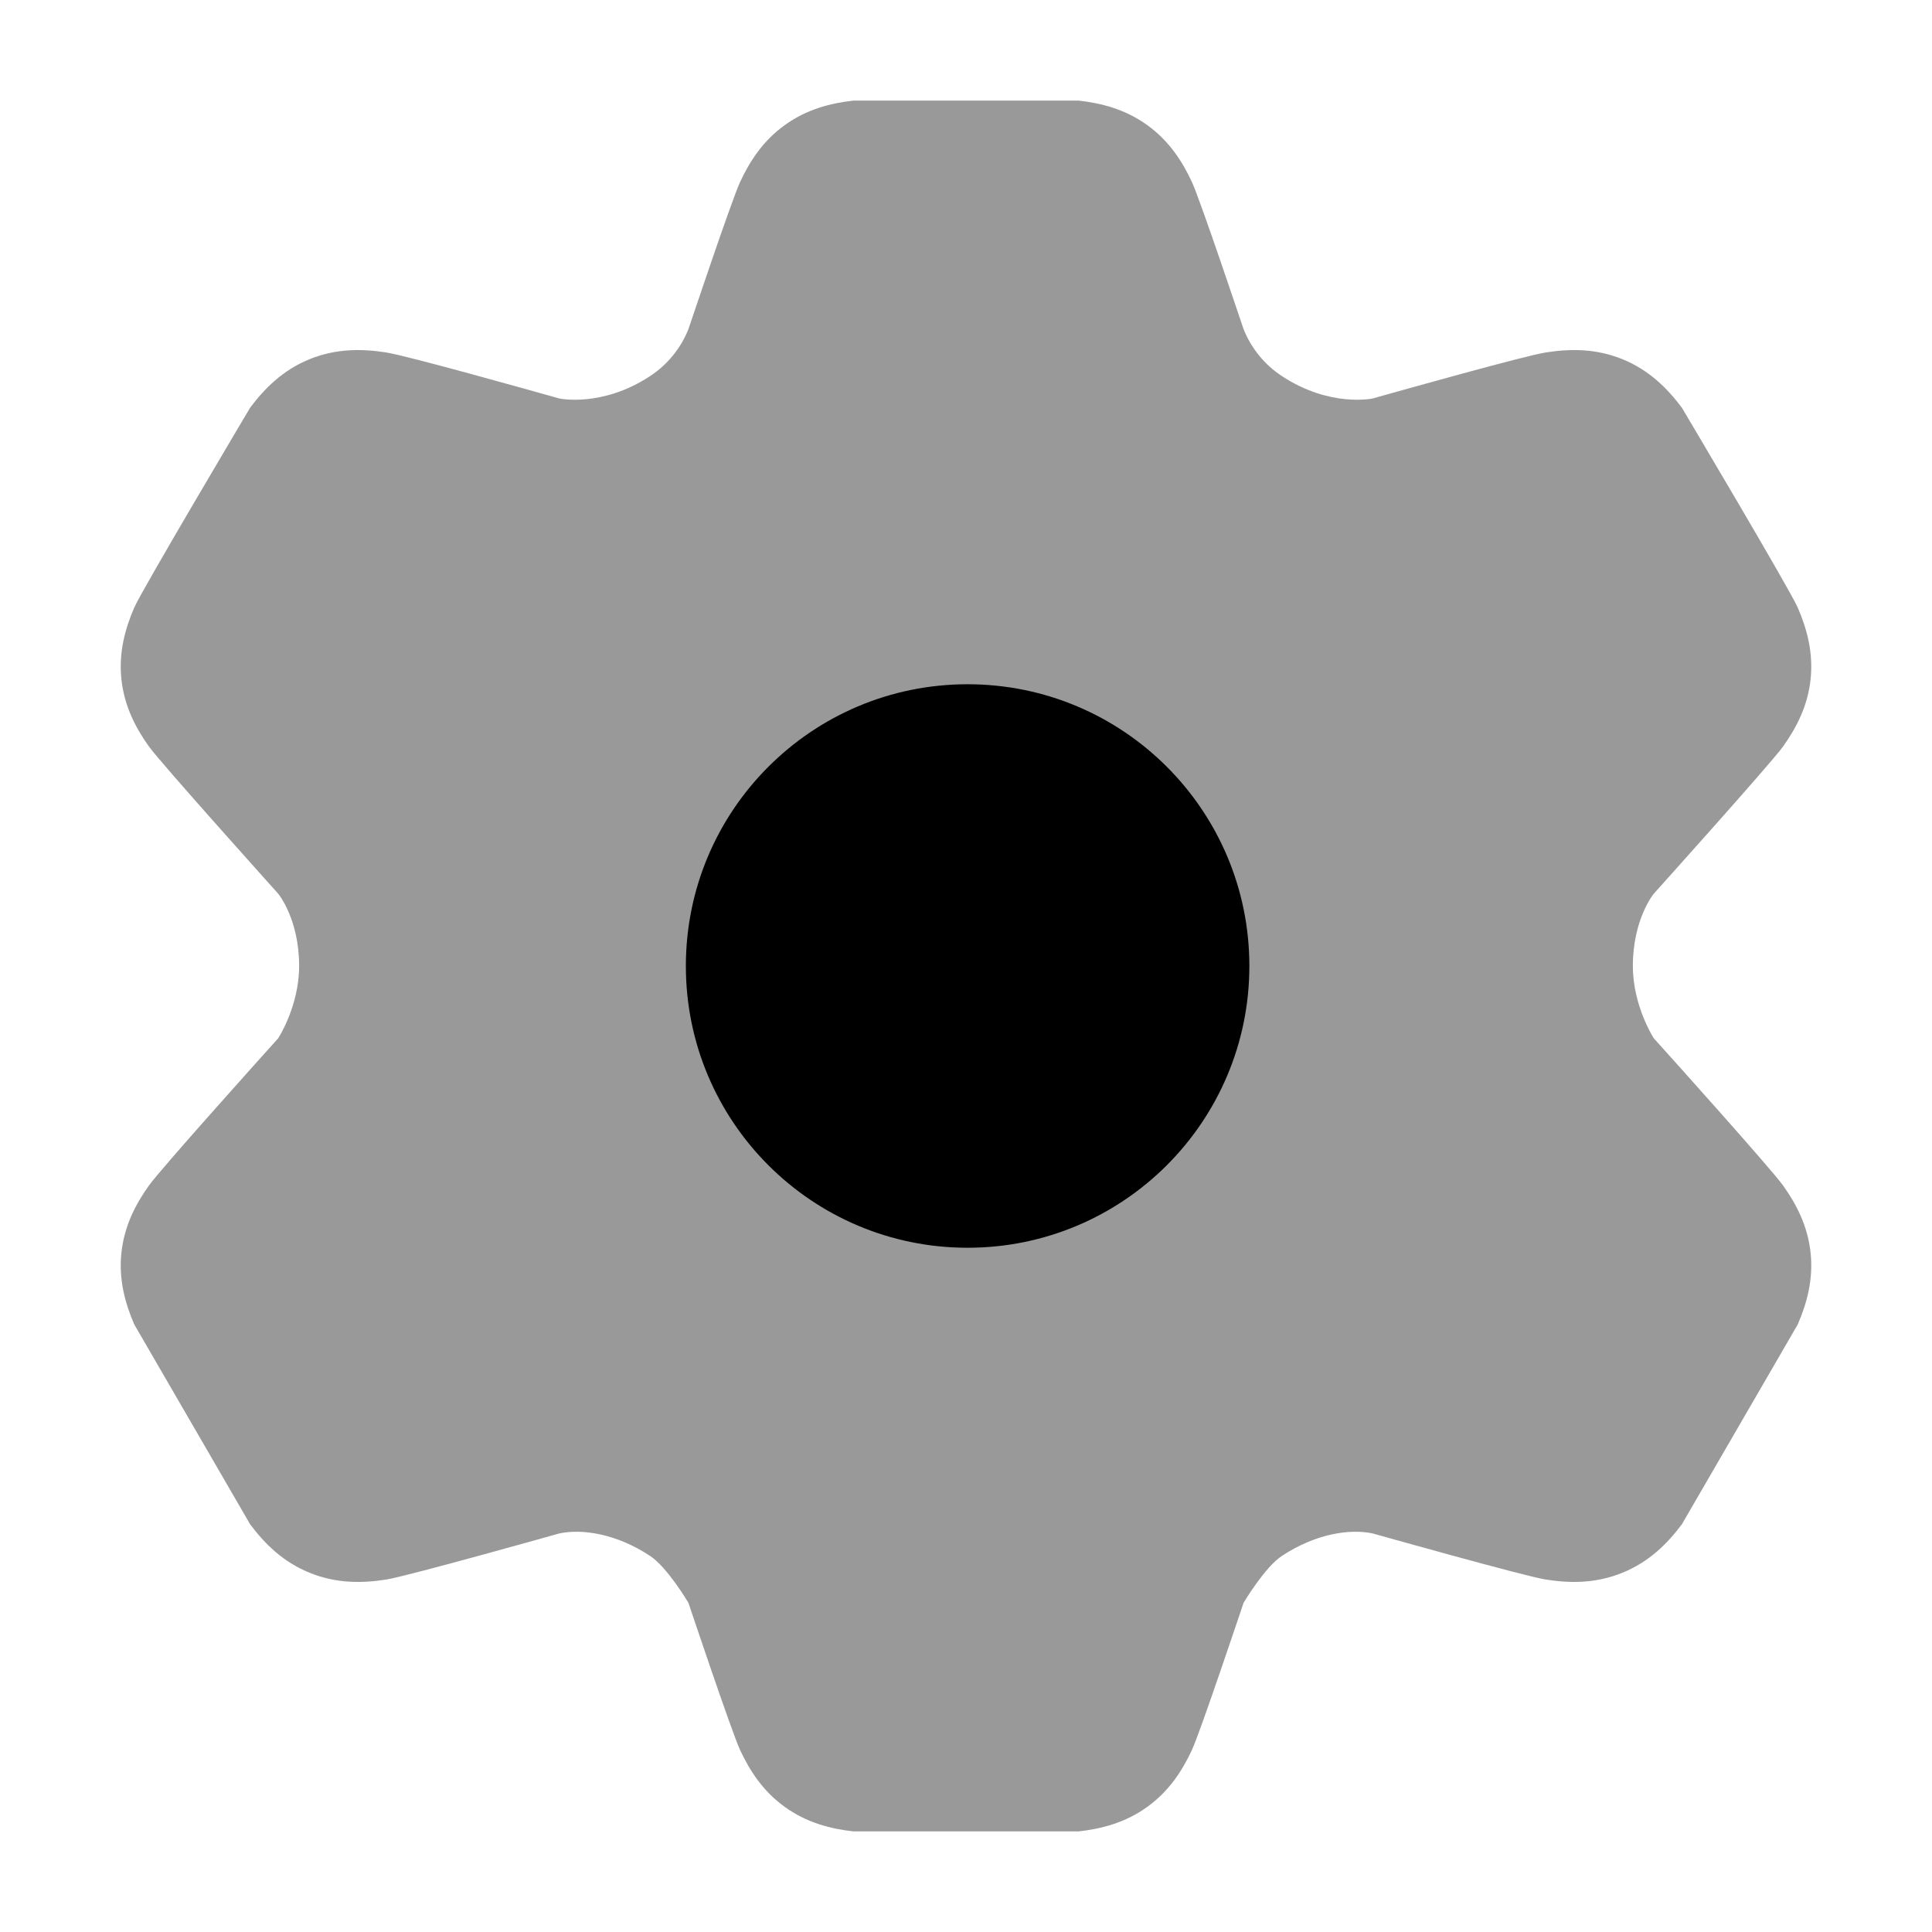 <svg width="24" height="24" viewBox="0 0 24 24" fill="none" xmlns="http://www.w3.org/2000/svg">
<path opacity="0.4" d="M10.598 22.75C10.318 22.718 10.024 22.644 9.75 22.447C9.476 22.25 9.313 21.995 9.194 21.74C9.088 21.512 8.552 19.911 8.552 19.911C8.552 19.911 8.29 19.468 8.074 19.327C7.652 19.049 7.226 18.989 6.948 19.049C6.948 19.049 5.066 19.579 4.801 19.621C4.505 19.668 4.182 19.674 3.848 19.538C3.513 19.403 3.286 19.174 3.107 18.935L1.668 16.453C1.556 16.193 1.473 15.901 1.508 15.563C1.544 15.226 1.686 14.957 1.85 14.727C1.998 14.52 3.241 13.136 3.456 12.898C3.456 12.898 3.716 12.499 3.716 12C3.716 11.415 3.456 11.102 3.456 11.102C3.456 11.102 1.998 9.48 1.85 9.273C1.686 9.043 1.544 8.774 1.508 8.437C1.473 8.099 1.556 7.807 1.668 7.547C1.77 7.315 3.107 5.065 3.107 5.065C3.286 4.826 3.513 4.597 3.848 4.461C4.182 4.326 4.505 4.332 4.801 4.379C5.066 4.421 6.618 4.857 6.948 4.95C6.948 4.95 7.477 5.065 8.074 4.673C8.29 4.532 8.456 4.328 8.552 4.089C8.552 4.089 9.088 2.488 9.194 2.26C9.313 2.005 9.476 1.75 9.75 1.553C10.024 1.356 10.318 1.282 10.598 1.25H13.402C13.682 1.282 13.976 1.356 14.25 1.553C14.524 1.75 14.687 2.005 14.806 2.26C14.912 2.488 15.448 4.089 15.448 4.089C15.544 4.328 15.71 4.532 15.926 4.673C16.523 5.065 17.052 4.95 17.052 4.95C17.382 4.857 18.934 4.421 19.199 4.379C19.495 4.332 19.818 4.326 20.152 4.461C20.487 4.597 20.714 4.826 20.893 5.065C20.893 5.065 22.23 7.315 22.332 7.547C22.444 7.807 22.527 8.099 22.492 8.437C22.456 8.774 22.314 9.043 22.15 9.273C22.002 9.48 20.544 11.102 20.544 11.102C20.544 11.102 20.284 11.415 20.284 12C20.284 12.499 20.544 12.898 20.544 12.898C20.759 13.136 22.002 14.52 22.15 14.727C22.314 14.957 22.456 15.226 22.492 15.563C22.527 15.901 22.444 16.193 22.332 16.453L20.893 18.935C20.714 19.174 20.487 19.403 20.152 19.538C19.818 19.674 19.495 19.668 19.199 19.621C18.934 19.579 17.052 19.049 17.052 19.049C16.774 18.989 16.348 19.049 15.926 19.327C15.71 19.468 15.448 19.911 15.448 19.911C15.448 19.911 14.912 21.512 14.806 21.74C14.687 21.995 14.524 22.25 14.25 22.447C13.976 22.644 13.682 22.718 13.402 22.75H10.598Z" fill="black"/>
<path d="M15.52 12C15.52 13.933 13.953 15.5 12.02 15.5C10.086 15.5 8.52 13.933 8.52 12C8.52 10.067 10.086 8.5 12.02 8.5C13.953 8.5 15.52 10.067 15.52 12Z" fill="black"/>
</svg>
